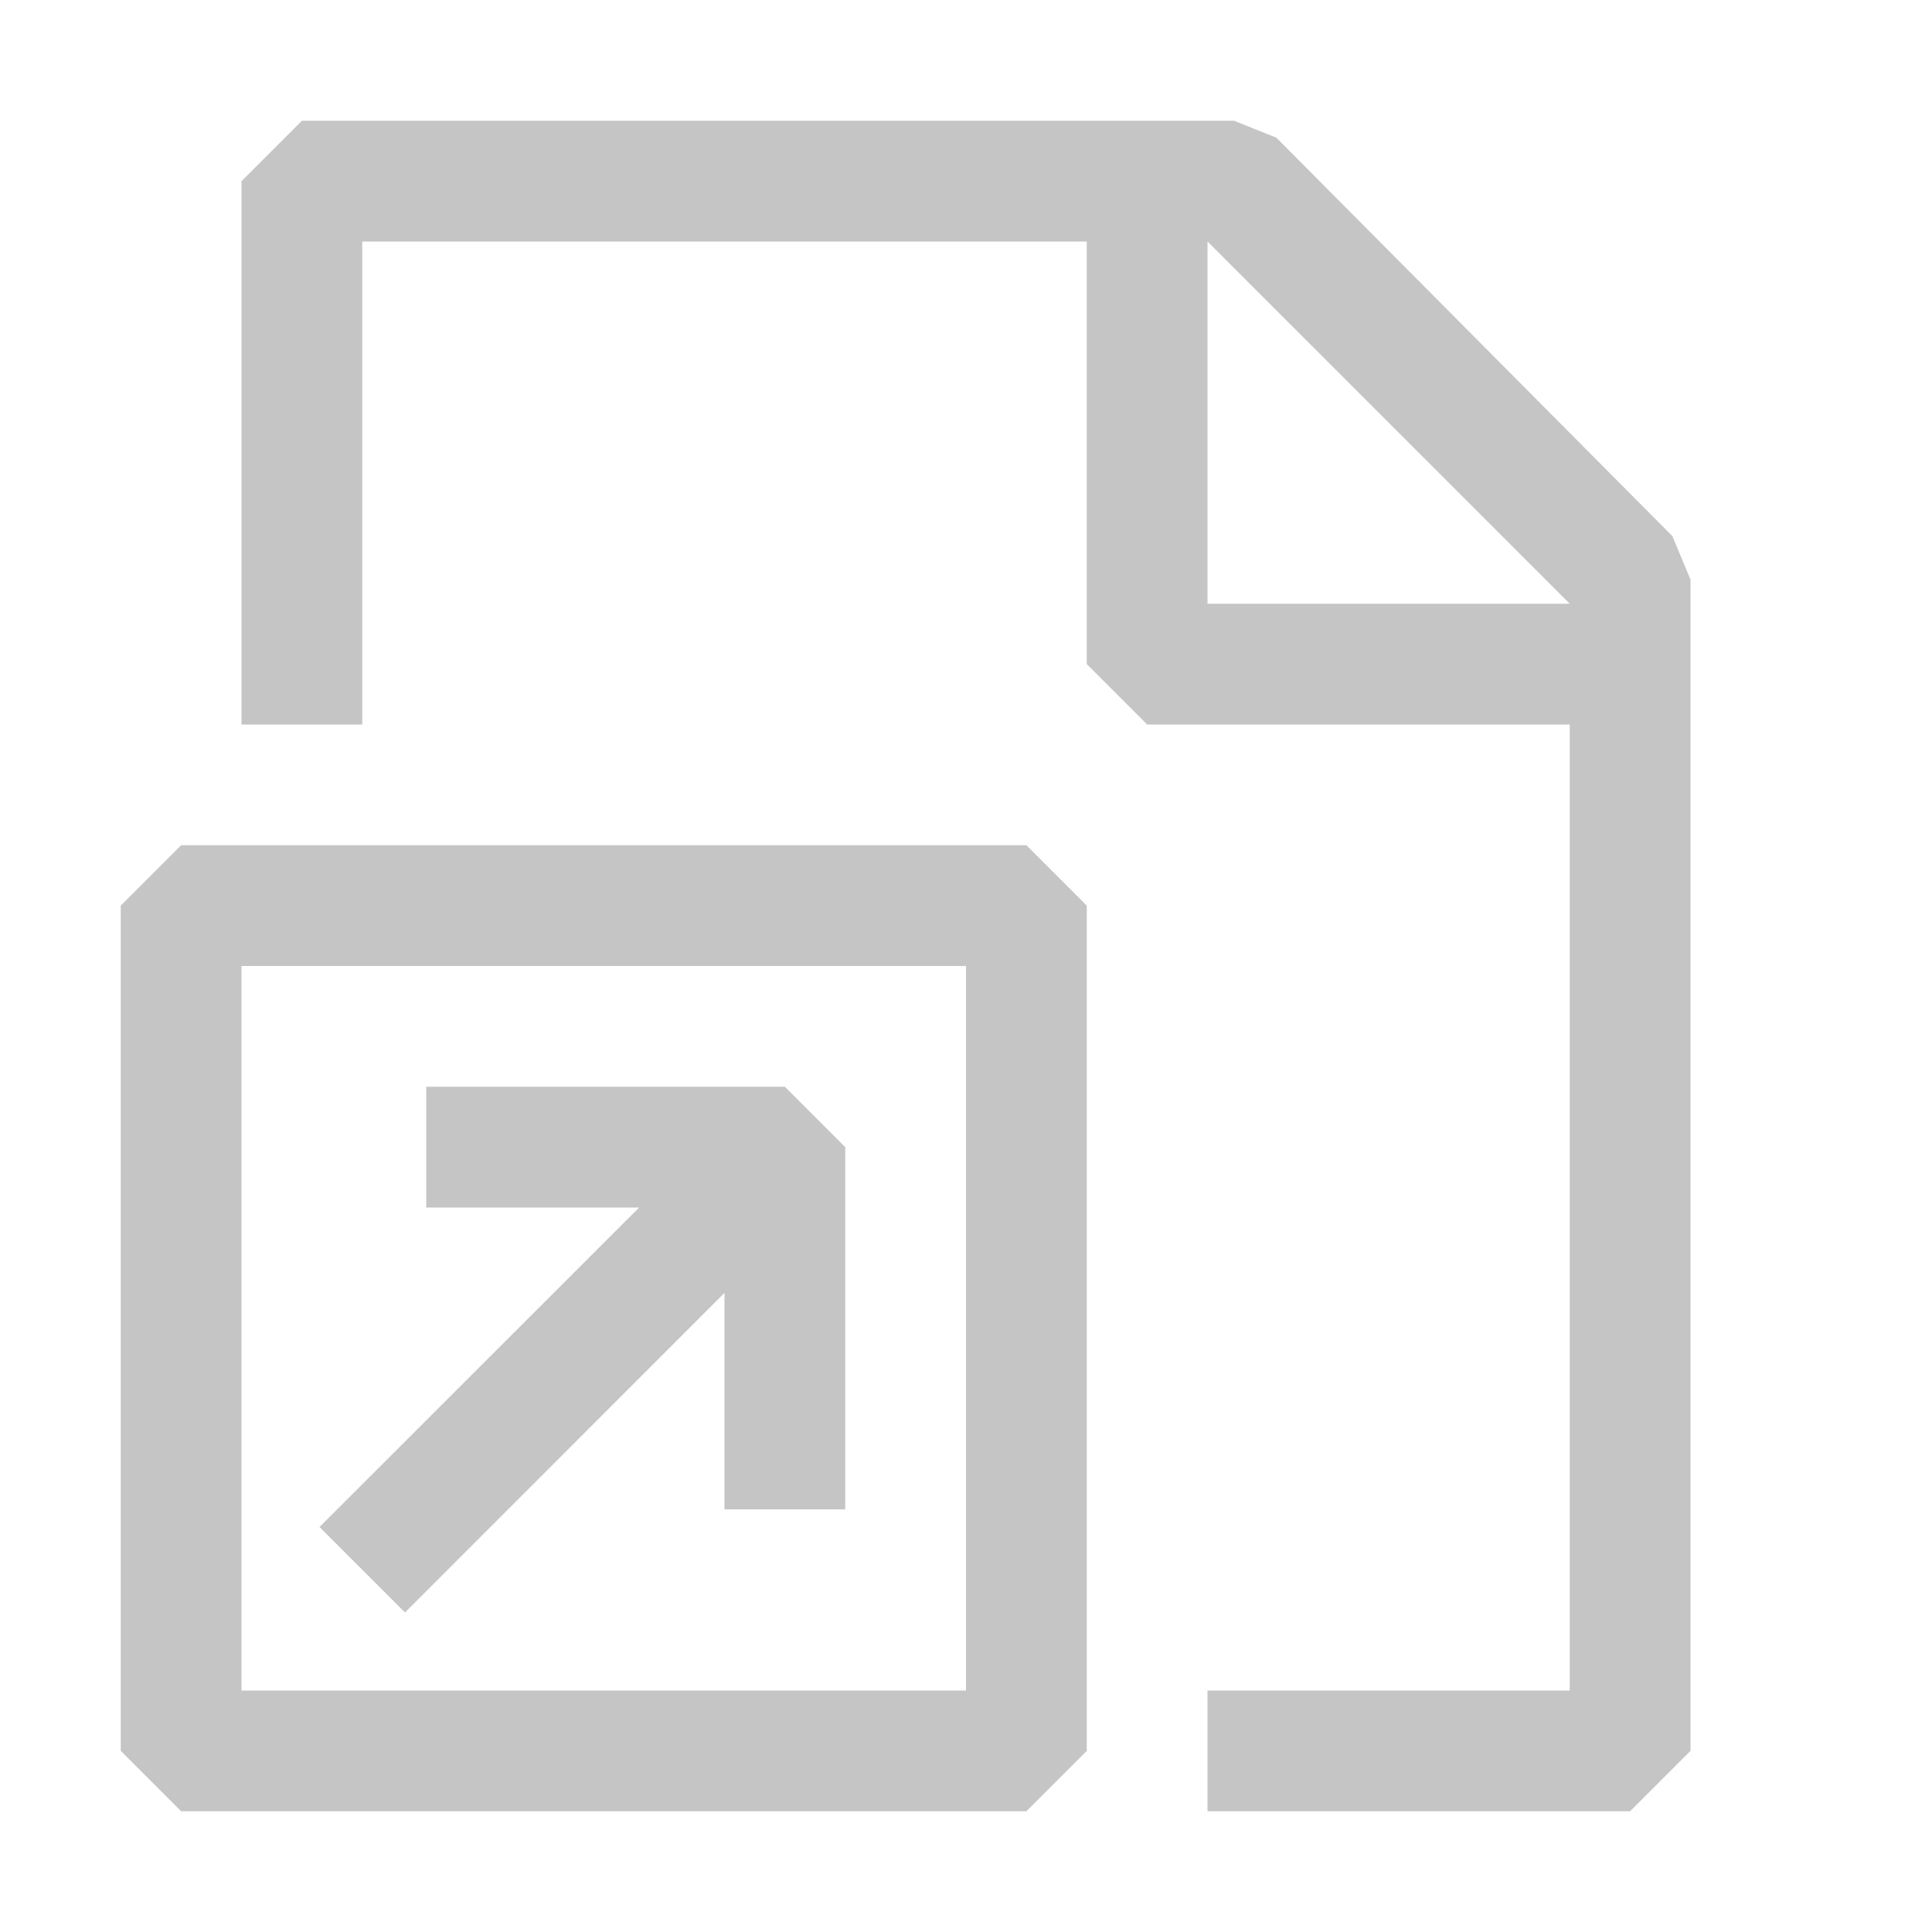 <svg xmlns="http://www.w3.org/2000/svg" width="16" height="16" fill="none" viewBox="0 0 16 16"><path fill="#C5C5C5" fill-rule="evenodd" d="M10.57 1.14L13.85 4.44L14 4.8V14.5L13.5 15H10V14H13V6H9.5L9 5.5V2H3V6H2V1.5L2.5 1H10.22L10.57 1.14ZM10 5H13L10 2V5ZM8.5 7H1.5L1 7.5V14.5L1.5 15H8.5L9 14.5V7.5L8.5 7ZM8 14H2V8H8V14ZM7 9.5V12.5H6V10.707L3.354 13.354L2.646 12.646L5.293 10H3.53V9H6.5L7 9.5Z" clip-rule="evenodd"/></svg>